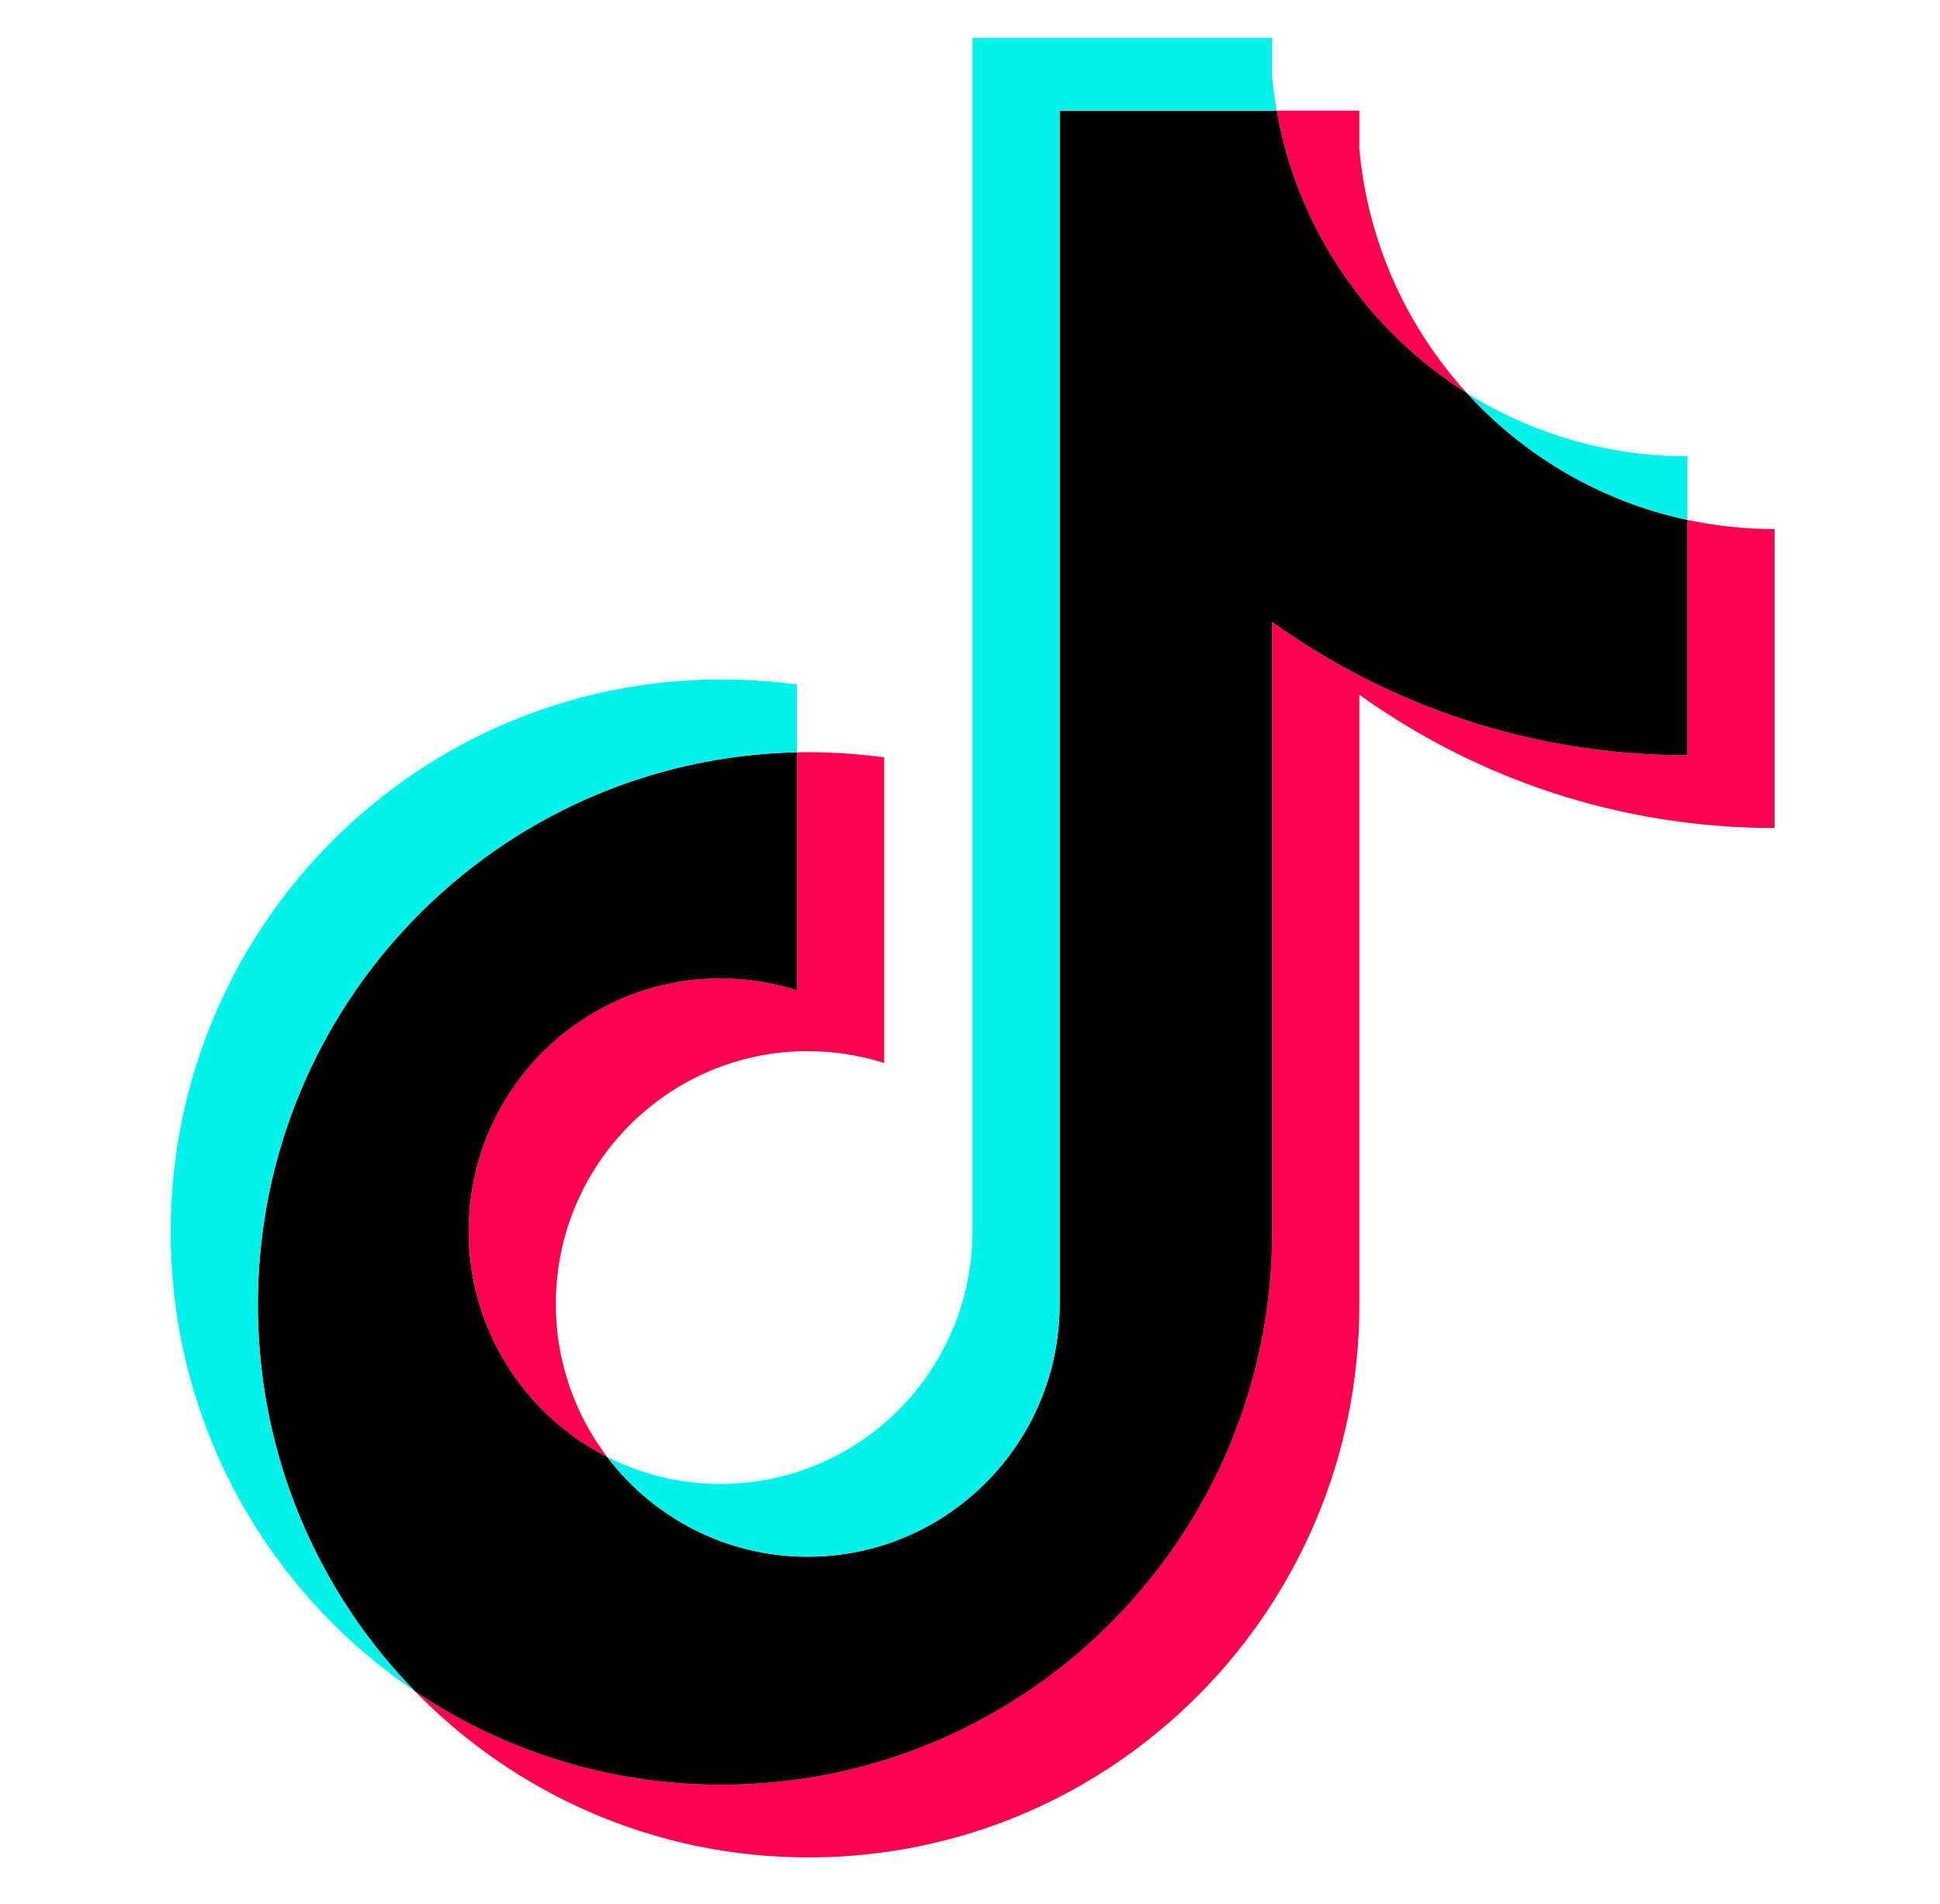 <svg width="54" height="53" viewBox="0 0 54 53" fill="none" xmlns="http://www.w3.org/2000/svg">
<path d="M37.838 19.34C41.095 21.677 45.086 23.052 49.396 23.052V14.729C48.58 14.729 47.767 14.644 46.969 14.474V21.026C42.659 21.026 38.669 19.651 35.411 17.314V34.299C35.411 42.796 28.547 49.683 20.081 49.683C16.922 49.683 13.986 48.725 11.547 47.081C14.331 49.938 18.213 51.71 22.508 51.71C30.974 51.71 37.838 44.822 37.838 36.325V19.34H37.838ZM40.832 10.943C39.167 9.118 38.075 6.76 37.838 4.152V3.081H35.538C36.117 6.396 38.092 9.227 40.832 10.943ZM16.902 40.561C15.972 39.337 15.469 37.84 15.472 36.301C15.472 32.415 18.611 29.264 22.484 29.264C23.206 29.264 23.923 29.375 24.611 29.593V21.084C23.807 20.974 22.996 20.927 22.185 20.944V27.567C21.497 27.348 20.779 27.237 20.057 27.238C16.184 27.238 13.045 30.388 13.045 34.275C13.045 37.023 14.614 39.402 16.902 40.561Z" fill="#FF004F"/>
<path d="M35.411 17.314C38.669 19.651 42.659 21.026 46.968 21.026V14.474C44.563 13.96 42.433 12.698 40.832 10.943C38.091 9.227 36.117 6.396 35.538 3.081H29.496V36.325C29.482 40.2 26.348 43.338 22.484 43.338C20.206 43.338 18.183 42.249 16.901 40.561C14.613 39.402 13.044 37.023 13.044 34.275C13.044 30.389 16.183 27.238 20.056 27.238C20.799 27.238 21.514 27.354 22.185 27.567V20.944C13.867 21.117 7.178 27.937 7.178 36.325C7.178 40.512 8.844 44.308 11.547 47.081C13.986 48.725 16.922 49.684 20.081 49.684C28.548 49.684 35.411 42.796 35.411 34.299V17.314H35.411Z" fill="black"/>
<path d="M46.968 14.474V12.703C44.799 12.706 42.673 12.096 40.832 10.943C42.461 12.733 44.607 13.968 46.968 14.474ZM35.538 3.081C35.483 2.765 35.44 2.446 35.411 2.126V1.055H27.069V34.299C27.055 38.174 23.922 41.312 20.056 41.312C18.922 41.312 17.85 41.042 16.902 40.561C18.183 42.249 20.206 43.338 22.484 43.338C26.348 43.338 29.483 40.2 29.496 36.325V3.081H35.538ZM22.185 20.944V19.058C21.488 18.963 20.785 18.915 20.082 18.915C11.615 18.915 4.751 25.803 4.751 34.299C4.751 39.626 7.449 44.32 11.548 47.081C8.844 44.308 7.178 40.512 7.178 36.325C7.178 27.937 13.867 21.117 22.185 20.944Z" fill="#00F2EA"/>
</svg>
